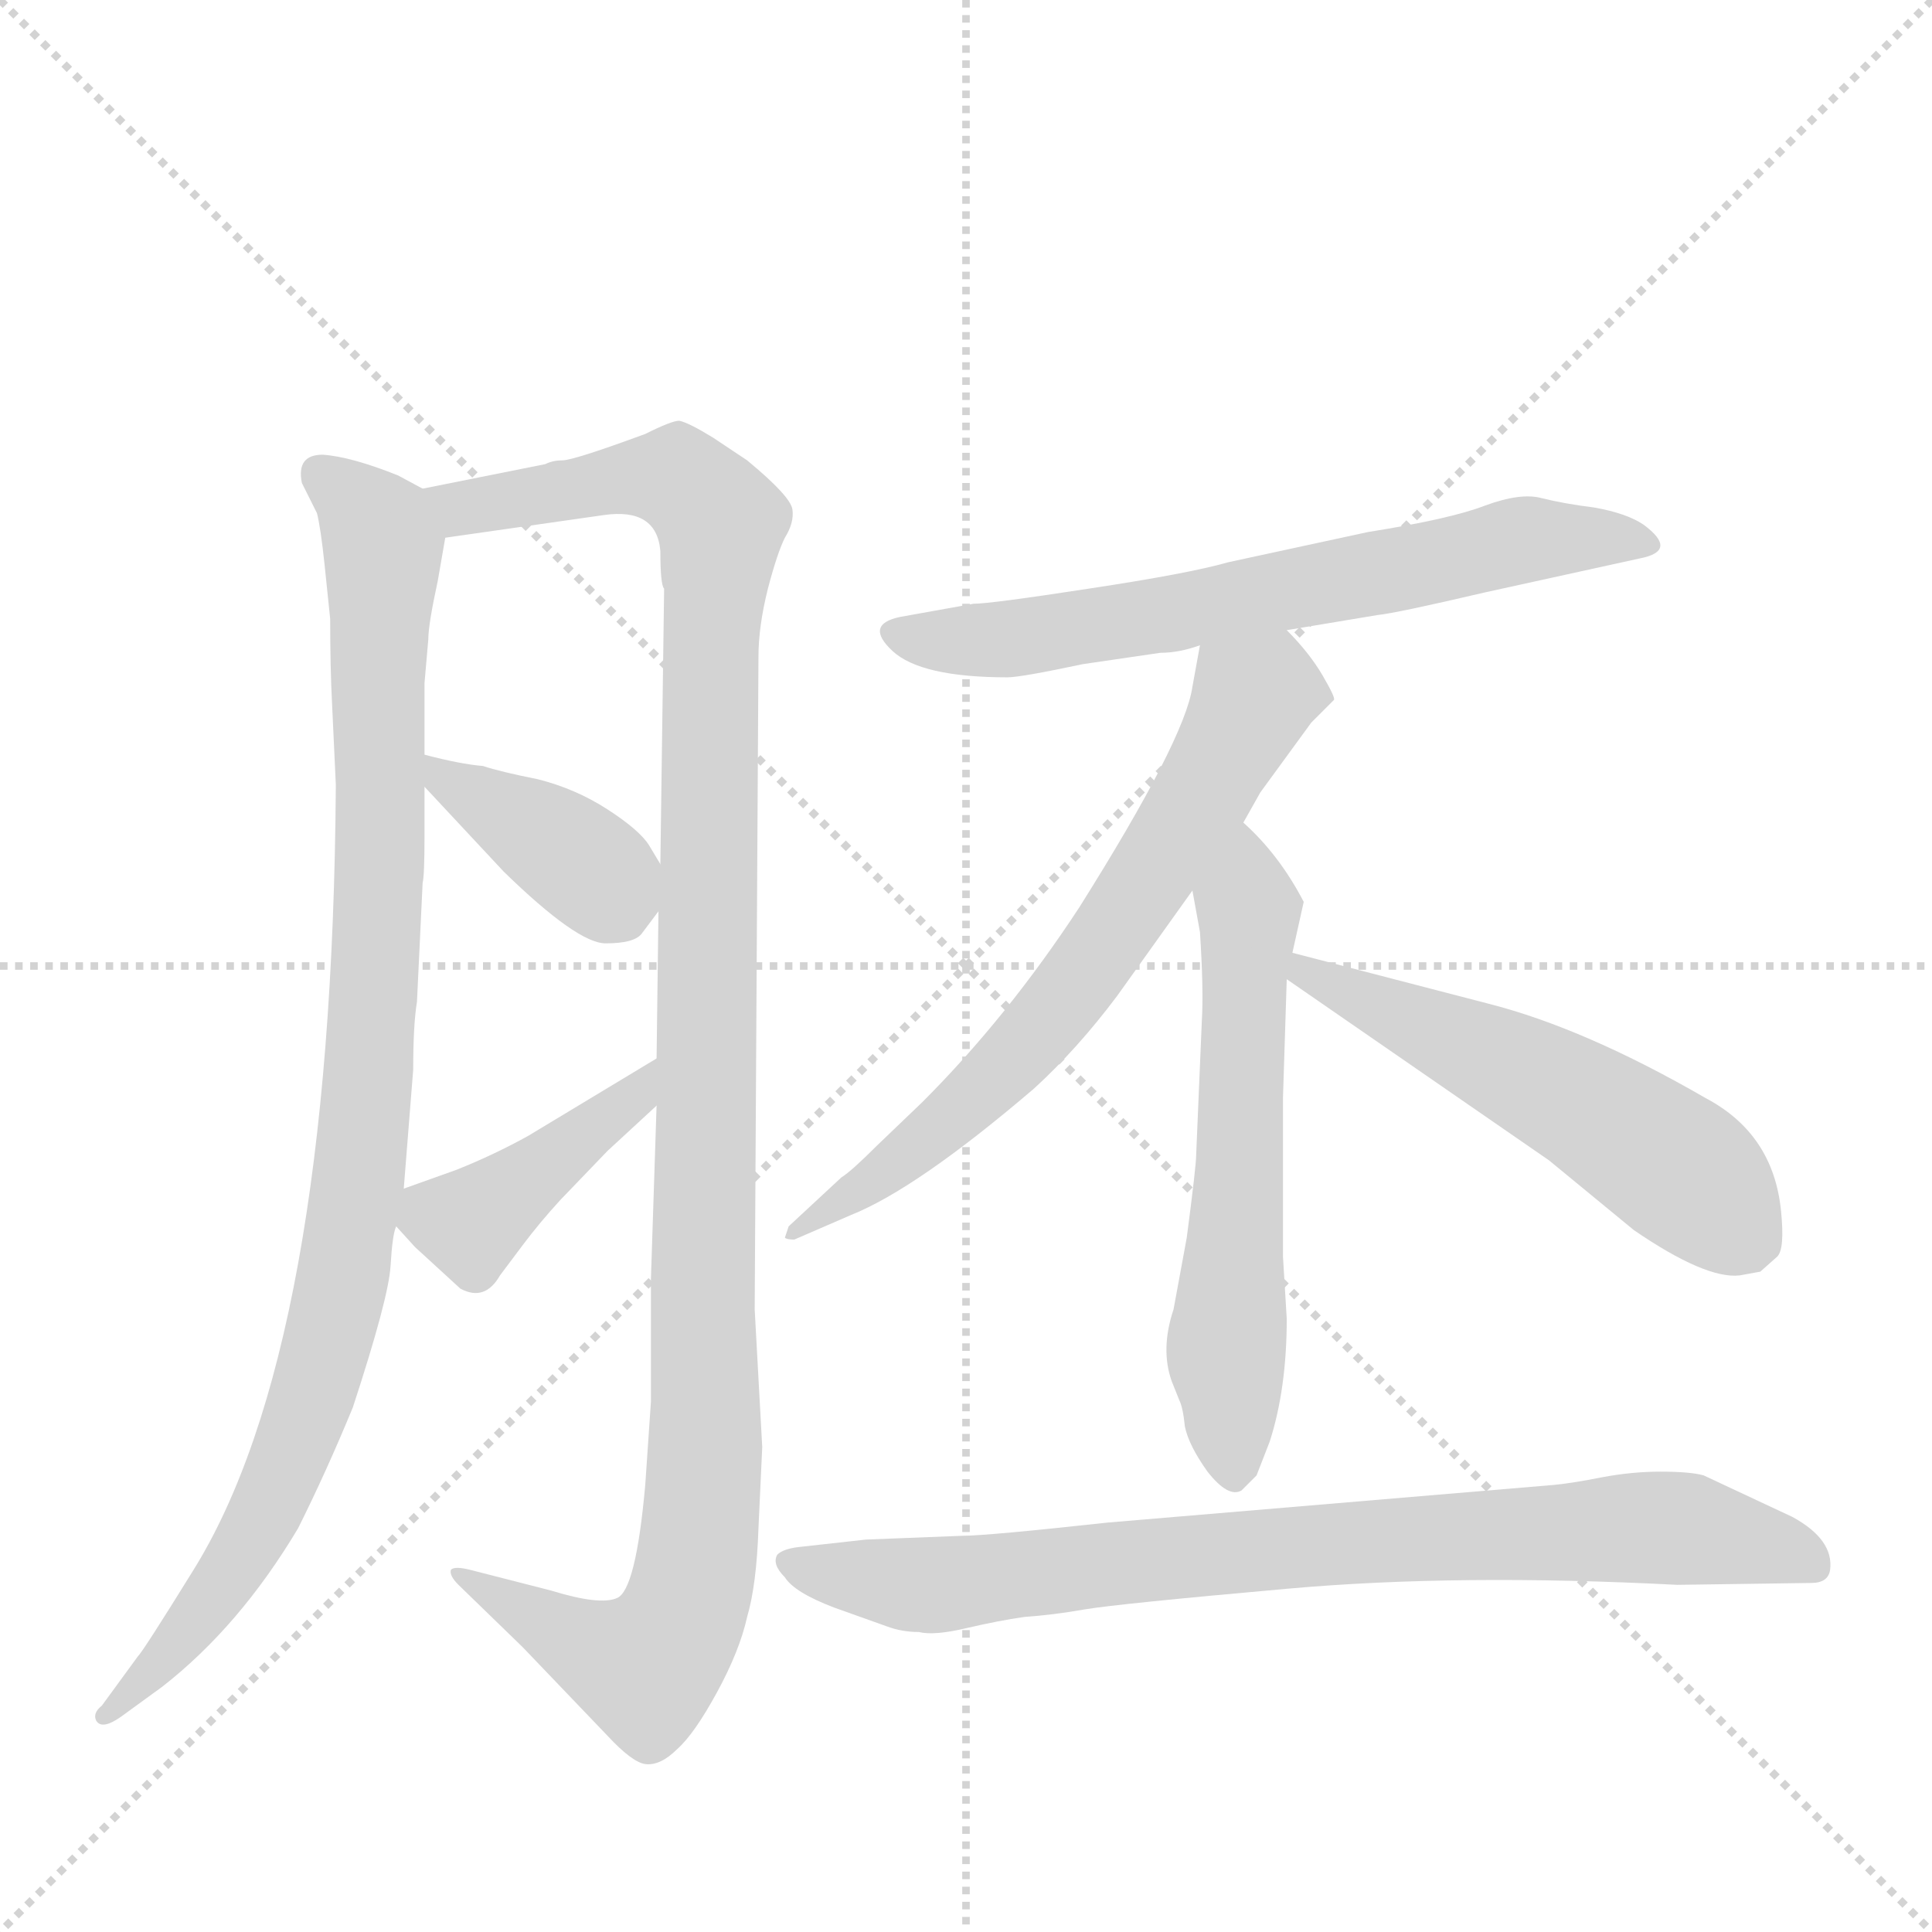 <svg version="1.1" viewBox="0 0 1024 1024" xmlns="http://www.w3.org/2000/svg">
  <g stroke="lightgray" stroke-dasharray="1,1" stroke-width="1" transform="scale(4, 4)">
    <line x1="0" y1="0" x2="256" y2="256"></line>
    <line x1="256" y1="0" x2="0" y2="256"></line>
    <line x1="128" y1="0" x2="128" y2="256"></line>
    <line x1="0" y1="128" x2="256" y2="128"></line>
  </g>
  <g transform="scale(1, -1) translate(0, -860)">
    <style type="text/css">
      
        @keyframes keyframes0 {
          from {
            stroke: blue;
            stroke-dashoffset: 966;
            stroke-width: 128;
          }
          76% {
            animation-timing-function: step-end;
            stroke: blue;
            stroke-dashoffset: 0;
            stroke-width: 128;
          }
          to {
            stroke: black;
            stroke-width: 1024;
          }
        }
        #make-me-a-hanzi-animation-0 {
          animation: keyframes0 1.036s both;
          animation-delay: 0s;
          animation-timing-function: linear;
        }
      
        @keyframes keyframes1 {
          from {
            stroke: blue;
            stroke-dashoffset: 1142;
            stroke-width: 128;
          }
          79% {
            animation-timing-function: step-end;
            stroke: blue;
            stroke-dashoffset: 0;
            stroke-width: 128;
          }
          to {
            stroke: black;
            stroke-width: 1024;
          }
        }
        #make-me-a-hanzi-animation-1 {
          animation: keyframes1 1.179s both;
          animation-delay: 1.036s;
          animation-timing-function: linear;
        }
      
        @keyframes keyframes2 {
          from {
            stroke: blue;
            stroke-dashoffset: 377;
            stroke-width: 128;
          }
          55% {
            animation-timing-function: step-end;
            stroke: blue;
            stroke-dashoffset: 0;
            stroke-width: 128;
          }
          to {
            stroke: black;
            stroke-width: 1024;
          }
        }
        #make-me-a-hanzi-animation-2 {
          animation: keyframes2 0.557s both;
          animation-delay: 2.215s;
          animation-timing-function: linear;
        }
      
        @keyframes keyframes3 {
          from {
            stroke: blue;
            stroke-dashoffset: 410;
            stroke-width: 128;
          }
          57% {
            animation-timing-function: step-end;
            stroke: blue;
            stroke-dashoffset: 0;
            stroke-width: 128;
          }
          to {
            stroke: black;
            stroke-width: 1024;
          }
        }
        #make-me-a-hanzi-animation-3 {
          animation: keyframes3 0.584s both;
          animation-delay: 2.772s;
          animation-timing-function: linear;
        }
      
        @keyframes keyframes4 {
          from {
            stroke: blue;
            stroke-dashoffset: 658;
            stroke-width: 128;
          }
          68% {
            animation-timing-function: step-end;
            stroke: blue;
            stroke-dashoffset: 0;
            stroke-width: 128;
          }
          to {
            stroke: black;
            stroke-width: 1024;
          }
        }
        #make-me-a-hanzi-animation-4 {
          animation: keyframes4 0.785s both;
          animation-delay: 3.356s;
          animation-timing-function: linear;
        }
      
        @keyframes keyframes5 {
          from {
            stroke: blue;
            stroke-dashoffset: 671;
            stroke-width: 128;
          }
          69% {
            animation-timing-function: step-end;
            stroke: blue;
            stroke-dashoffset: 0;
            stroke-width: 128;
          }
          to {
            stroke: black;
            stroke-width: 1024;
          }
        }
        #make-me-a-hanzi-animation-5 {
          animation: keyframes5 0.796s both;
          animation-delay: 4.141s;
          animation-timing-function: linear;
        }
      
        @keyframes keyframes6 {
          from {
            stroke: blue;
            stroke-dashoffset: 591;
            stroke-width: 128;
          }
          66% {
            animation-timing-function: step-end;
            stroke: blue;
            stroke-dashoffset: 0;
            stroke-width: 128;
          }
          to {
            stroke: black;
            stroke-width: 1024;
          }
        }
        #make-me-a-hanzi-animation-6 {
          animation: keyframes6 0.731s both;
          animation-delay: 4.938s;
          animation-timing-function: linear;
        }
      
        @keyframes keyframes7 {
          from {
            stroke: blue;
            stroke-dashoffset: 532;
            stroke-width: 128;
          }
          63% {
            animation-timing-function: step-end;
            stroke: blue;
            stroke-dashoffset: 0;
            stroke-width: 128;
          }
          to {
            stroke: black;
            stroke-width: 1024;
          }
        }
        #make-me-a-hanzi-animation-7 {
          animation: keyframes7 0.683s both;
          animation-delay: 5.668s;
          animation-timing-function: linear;
        }
      
        @keyframes keyframes8 {
          from {
            stroke: blue;
            stroke-dashoffset: 801;
            stroke-width: 128;
          }
          72% {
            animation-timing-function: step-end;
            stroke: blue;
            stroke-dashoffset: 0;
            stroke-width: 128;
          }
          to {
            stroke: black;
            stroke-width: 1024;
          }
        }
        #make-me-a-hanzi-animation-8 {
          animation: keyframes8 0.902s both;
          animation-delay: 6.351s;
          animation-timing-function: linear;
        }
      
    </style>
    
      <path d="M 224 601 L 211 608 Q 186 618 171 619 Q 157 619 160 604 L 168 588 Q 170 580 172 561 L 175 532 Q 175 506 176 487 L 178 444 Q 176 145 102 27 Q 76 -15 73 -18 L 54 -44 Q 49 -48 51 -52 Q 54 -57 64 -50 L 86 -34 Q 127 -2 158 50 Q 173 80 187 114 Q 206 172 207 189 Q 208 206 210 210 L 214 230 L 219 293 Q 219 317 221 329 L 224 392 Q 225 396 225 417 L 225 443 L 225 460 L 225 498 L 227 521 Q 227 529 232 552 L 236 575 C 239 594 239 594 224 601 Z" fill="lightgray"></path>
    
      <path d="M 289 614 L 224 601 C 195 595 206 571 236 575 L 320 587 Q 348 591 350 568 Q 350 550 352 548 L 350 402 L 349 377 L 348 299 L 348 274 L 345 182 L 345 117 L 342 73 Q 337 17 327 13 Q 318 9 292 17 L 249 28 Q 241 30 239 28 Q 238 25 243 20 L 277 -13 L 322 -60 Q 335 -74 342 -75 Q 350 -76 359 -67 Q 368 -59 380 -37 Q 392 -15 396 3 Q 401 20 402 50 L 404 93 L 400 166 L 402 512 Q 402 528 407 548 Q 412 567 416 575 Q 421 583 420 590 Q 419 597 396 616 L 378 628 Q 365 636 360 637 Q 356 637 342 630 Q 304 616 298 616 Q 293 616 289 614 Z" fill="lightgray"></path>
    
      <path d="M 225 443 L 267 398 Q 306 360 321 360 Q 336 360 340 365 L 349 377 C 358 389 358 389 350 402 L 344 412 Q 339 420 322 431 Q 305 442 285 447 Q 265 451 256 454 Q 244 455 225 460 C 204 465 205 465 225 443 Z" fill="lightgray"></path>
    
      <path d="M 210 210 L 220 199 L 244 177 Q 257 170 265 184 L 277 200 Q 286 212 297 224 L 322 250 L 348 274 C 370 294 374 314 348 299 L 280 258 Q 262 248 242 240 L 214 230 C 197 224 197 224 210 210 Z" fill="lightgray"></path>
    
      <path d="M 682 526 L 730 534 Q 740 535 787 546 L 869 564 Q 890 568 871 582 Q 862 588 845 591 Q 829 593 817 596 Q 806 599 787 592 Q 769 585 725 578 L 651 562 Q 630 556 577 548 Q 525 540 516 540 L 477 533 Q 458 529 473 515 Q 488 501 534 501 Q 541 501 574 508 L 615 514 Q 625 514 636 518 L 682 526 Z" fill="lightgray"></path>
    
      <path d="M 659 424 L 668 440 L 695 477 L 707 489 Q 708 490 701 502 Q 694 514 682 526 C 662 548 641 548 636 518 L 632 496 Q 628 468 572 379 Q 534 321 489 276 L 465 253 Q 451 239 446 236 L 418 210 L 416 204 Q 417 203 421 203 L 451 216 Q 486 230 548 283 Q 571 304 592 332 L 632 388 L 659 424 Z" fill="lightgray"></path>
    
      <path d="M 691 382 Q 678 407 659 424 C 638 445 627 418 632 388 L 636 366 Q 638 335 637 319 L 634 248 Q 634 242 629 204 L 622 166 Q 615 145 621 128 L 625 118 Q 627 114 628 104 Q 630 94 640 80 Q 651 66 658 70 L 666 78 L 673 96 Q 682 124 682 161 L 680 194 L 680 278 L 682 341 L 685 355 L 691 382 Z" fill="lightgray"></path>
    
      <path d="M 682 341 L 821 245 L 866 208 Q 904 182 922 184 L 933 186 L 942 194 Q 946 198 944 218 Q 940 259 904 278 Q 840 315 789 328 L 685 355 C 656 363 657 358 682 341 Z" fill="lightgray"></path>
    
      <path d="M 889 20 L 960 21 Q 969 21 970 28 Q 972 44 950 56 L 903 78 Q 896 80 880 80 Q 865 80 849 77 Q 834 74 824 73 L 587 53 Q 523 46 510 46 L 459 44 L 423 40 Q 415 39 412 36 Q 409 31 416 24 Q 421 16 442 8 L 470 -2 Q 478 -5 487 -5 Q 495 -7 512 -3 Q 529 1 543 3 Q 558 4 575 7 Q 593 10 683 18 Q 773 26 889 20 Z" fill="lightgray"></path>
    
    
      <clipPath id="make-me-a-hanzi-clip-0">
        <path d="M 224 601 L 211 608 Q 186 618 171 619 Q 157 619 160 604 L 168 588 Q 170 580 172 561 L 175 532 Q 175 506 176 487 L 178 444 Q 176 145 102 27 Q 76 -15 73 -18 L 54 -44 Q 49 -48 51 -52 Q 54 -57 64 -50 L 86 -34 Q 127 -2 158 50 Q 173 80 187 114 Q 206 172 207 189 Q 208 206 210 210 L 214 230 L 219 293 Q 219 317 221 329 L 224 392 Q 225 396 225 417 L 225 443 L 225 460 L 225 498 L 227 521 Q 227 529 232 552 L 236 575 C 239 594 239 594 224 601 Z"></path>
      </clipPath>
      <path clip-path="url(#make-me-a-hanzi-clip-0)" d="M 169 609 L 195 587 L 203 571 L 199 338 L 181 180 L 170 131 L 130 38 L 95 -11 L 57 -50" fill="none" id="make-me-a-hanzi-animation-0" stroke-dasharray="838 1676" stroke-linecap="round"></path>
    
      <clipPath id="make-me-a-hanzi-clip-1">
        <path d="M 289 614 L 224 601 C 195 595 206 571 236 575 L 320 587 Q 348 591 350 568 Q 350 550 352 548 L 350 402 L 349 377 L 348 299 L 348 274 L 345 182 L 345 117 L 342 73 Q 337 17 327 13 Q 318 9 292 17 L 249 28 Q 241 30 239 28 Q 238 25 243 20 L 277 -13 L 322 -60 Q 335 -74 342 -75 Q 350 -76 359 -67 Q 368 -59 380 -37 Q 392 -15 396 3 Q 401 20 402 50 L 404 93 L 400 166 L 402 512 Q 402 528 407 548 Q 412 567 416 575 Q 421 583 420 590 Q 419 597 396 616 L 378 628 Q 365 636 360 637 Q 356 637 342 630 Q 304 616 298 616 Q 293 616 289 614 Z"></path>
      </clipPath>
      <path clip-path="url(#make-me-a-hanzi-clip-1)" d="M 232 597 L 255 592 L 337 609 L 359 606 L 382 582 L 376 511 L 374 87 L 366 17 L 342 -24 L 307 -11 L 244 26" fill="none" id="make-me-a-hanzi-animation-1" stroke-dasharray="1014 2028" stroke-linecap="round"></path>
    
      <clipPath id="make-me-a-hanzi-clip-2">
        <path d="M 225 443 L 267 398 Q 306 360 321 360 Q 336 360 340 365 L 349 377 C 358 389 358 389 350 402 L 344 412 Q 339 420 322 431 Q 305 442 285 447 Q 265 451 256 454 Q 244 455 225 460 C 204 465 205 465 225 443 Z"></path>
      </clipPath>
      <path clip-path="url(#make-me-a-hanzi-clip-2)" d="M 233 456 L 238 444 L 284 420 L 327 384" fill="none" id="make-me-a-hanzi-animation-2" stroke-dasharray="249 498" stroke-linecap="round"></path>
    
      <clipPath id="make-me-a-hanzi-clip-3">
        <path d="M 210 210 L 220 199 L 244 177 Q 257 170 265 184 L 277 200 Q 286 212 297 224 L 322 250 L 348 274 C 370 294 374 314 348 299 L 280 258 Q 262 248 242 240 L 214 230 C 197 224 197 224 210 210 Z"></path>
      </clipPath>
      <path clip-path="url(#make-me-a-hanzi-clip-3)" d="M 225 223 L 231 215 L 249 212 L 339 280 L 342 293" fill="none" id="make-me-a-hanzi-animation-3" stroke-dasharray="282 564" stroke-linecap="round"></path>
    
      <clipPath id="make-me-a-hanzi-clip-4">
        <path d="M 682 526 L 730 534 Q 740 535 787 546 L 869 564 Q 890 568 871 582 Q 862 588 845 591 Q 829 593 817 596 Q 806 599 787 592 Q 769 585 725 578 L 651 562 Q 630 556 577 548 Q 525 540 516 540 L 477 533 Q 458 529 473 515 Q 488 501 534 501 Q 541 501 574 508 L 615 514 Q 625 514 636 518 L 682 526 Z"></path>
      </clipPath>
      <path clip-path="url(#make-me-a-hanzi-clip-4)" d="M 475 524 L 507 519 L 561 524 L 801 573 L 871 573" fill="none" id="make-me-a-hanzi-animation-4" stroke-dasharray="530 1060" stroke-linecap="round"></path>
    
      <clipPath id="make-me-a-hanzi-clip-5">
        <path d="M 659 424 L 668 440 L 695 477 L 707 489 Q 708 490 701 502 Q 694 514 682 526 C 662 548 641 548 636 518 L 632 496 Q 628 468 572 379 Q 534 321 489 276 L 465 253 Q 451 239 446 236 L 418 210 L 416 204 Q 417 203 421 203 L 451 216 Q 486 230 548 283 Q 571 304 592 332 L 632 388 L 659 424 Z"></path>
      </clipPath>
      <path clip-path="url(#make-me-a-hanzi-clip-5)" d="M 698 493 L 664 490 L 626 420 L 555 319 L 491 256 L 419 206" fill="none" id="make-me-a-hanzi-animation-5" stroke-dasharray="543 1086" stroke-linecap="round"></path>
    
      <clipPath id="make-me-a-hanzi-clip-6">
        <path d="M 691 382 Q 678 407 659 424 C 638 445 627 418 632 388 L 636 366 Q 638 335 637 319 L 634 248 Q 634 242 629 204 L 622 166 Q 615 145 621 128 L 625 118 Q 627 114 628 104 Q 630 94 640 80 Q 651 66 658 70 L 666 78 L 673 96 Q 682 124 682 161 L 680 194 L 680 278 L 682 341 L 685 355 L 691 382 Z"></path>
      </clipPath>
      <path clip-path="url(#make-me-a-hanzi-clip-6)" d="M 659 415 L 662 367 L 650 152 L 655 81" fill="none" id="make-me-a-hanzi-animation-6" stroke-dasharray="463 926" stroke-linecap="round"></path>
    
      <clipPath id="make-me-a-hanzi-clip-7">
        <path d="M 682 341 L 821 245 L 866 208 Q 904 182 922 184 L 933 186 L 942 194 Q 946 198 944 218 Q 940 259 904 278 Q 840 315 789 328 L 685 355 C 656 363 657 358 682 341 Z"></path>
      </clipPath>
      <path clip-path="url(#make-me-a-hanzi-clip-7)" d="M 691 346 L 824 283 L 889 241 L 925 204" fill="none" id="make-me-a-hanzi-animation-7" stroke-dasharray="404 808" stroke-linecap="round"></path>
    
      <clipPath id="make-me-a-hanzi-clip-8">
        <path d="M 889 20 L 960 21 Q 969 21 970 28 Q 972 44 950 56 L 903 78 Q 896 80 880 80 Q 865 80 849 77 Q 834 74 824 73 L 587 53 Q 523 46 510 46 L 459 44 L 423 40 Q 415 39 412 36 Q 409 31 416 24 Q 421 16 442 8 L 470 -2 Q 478 -5 487 -5 Q 495 -7 512 -3 Q 529 1 543 3 Q 558 4 575 7 Q 593 10 683 18 Q 773 26 889 20 Z"></path>
      </clipPath>
      <path clip-path="url(#make-me-a-hanzi-clip-8)" d="M 420 32 L 501 20 L 707 42 L 874 51 L 947 39 L 960 32" fill="none" id="make-me-a-hanzi-animation-8" stroke-dasharray="673 1346" stroke-linecap="round"></path>
    
  </g>
</svg>